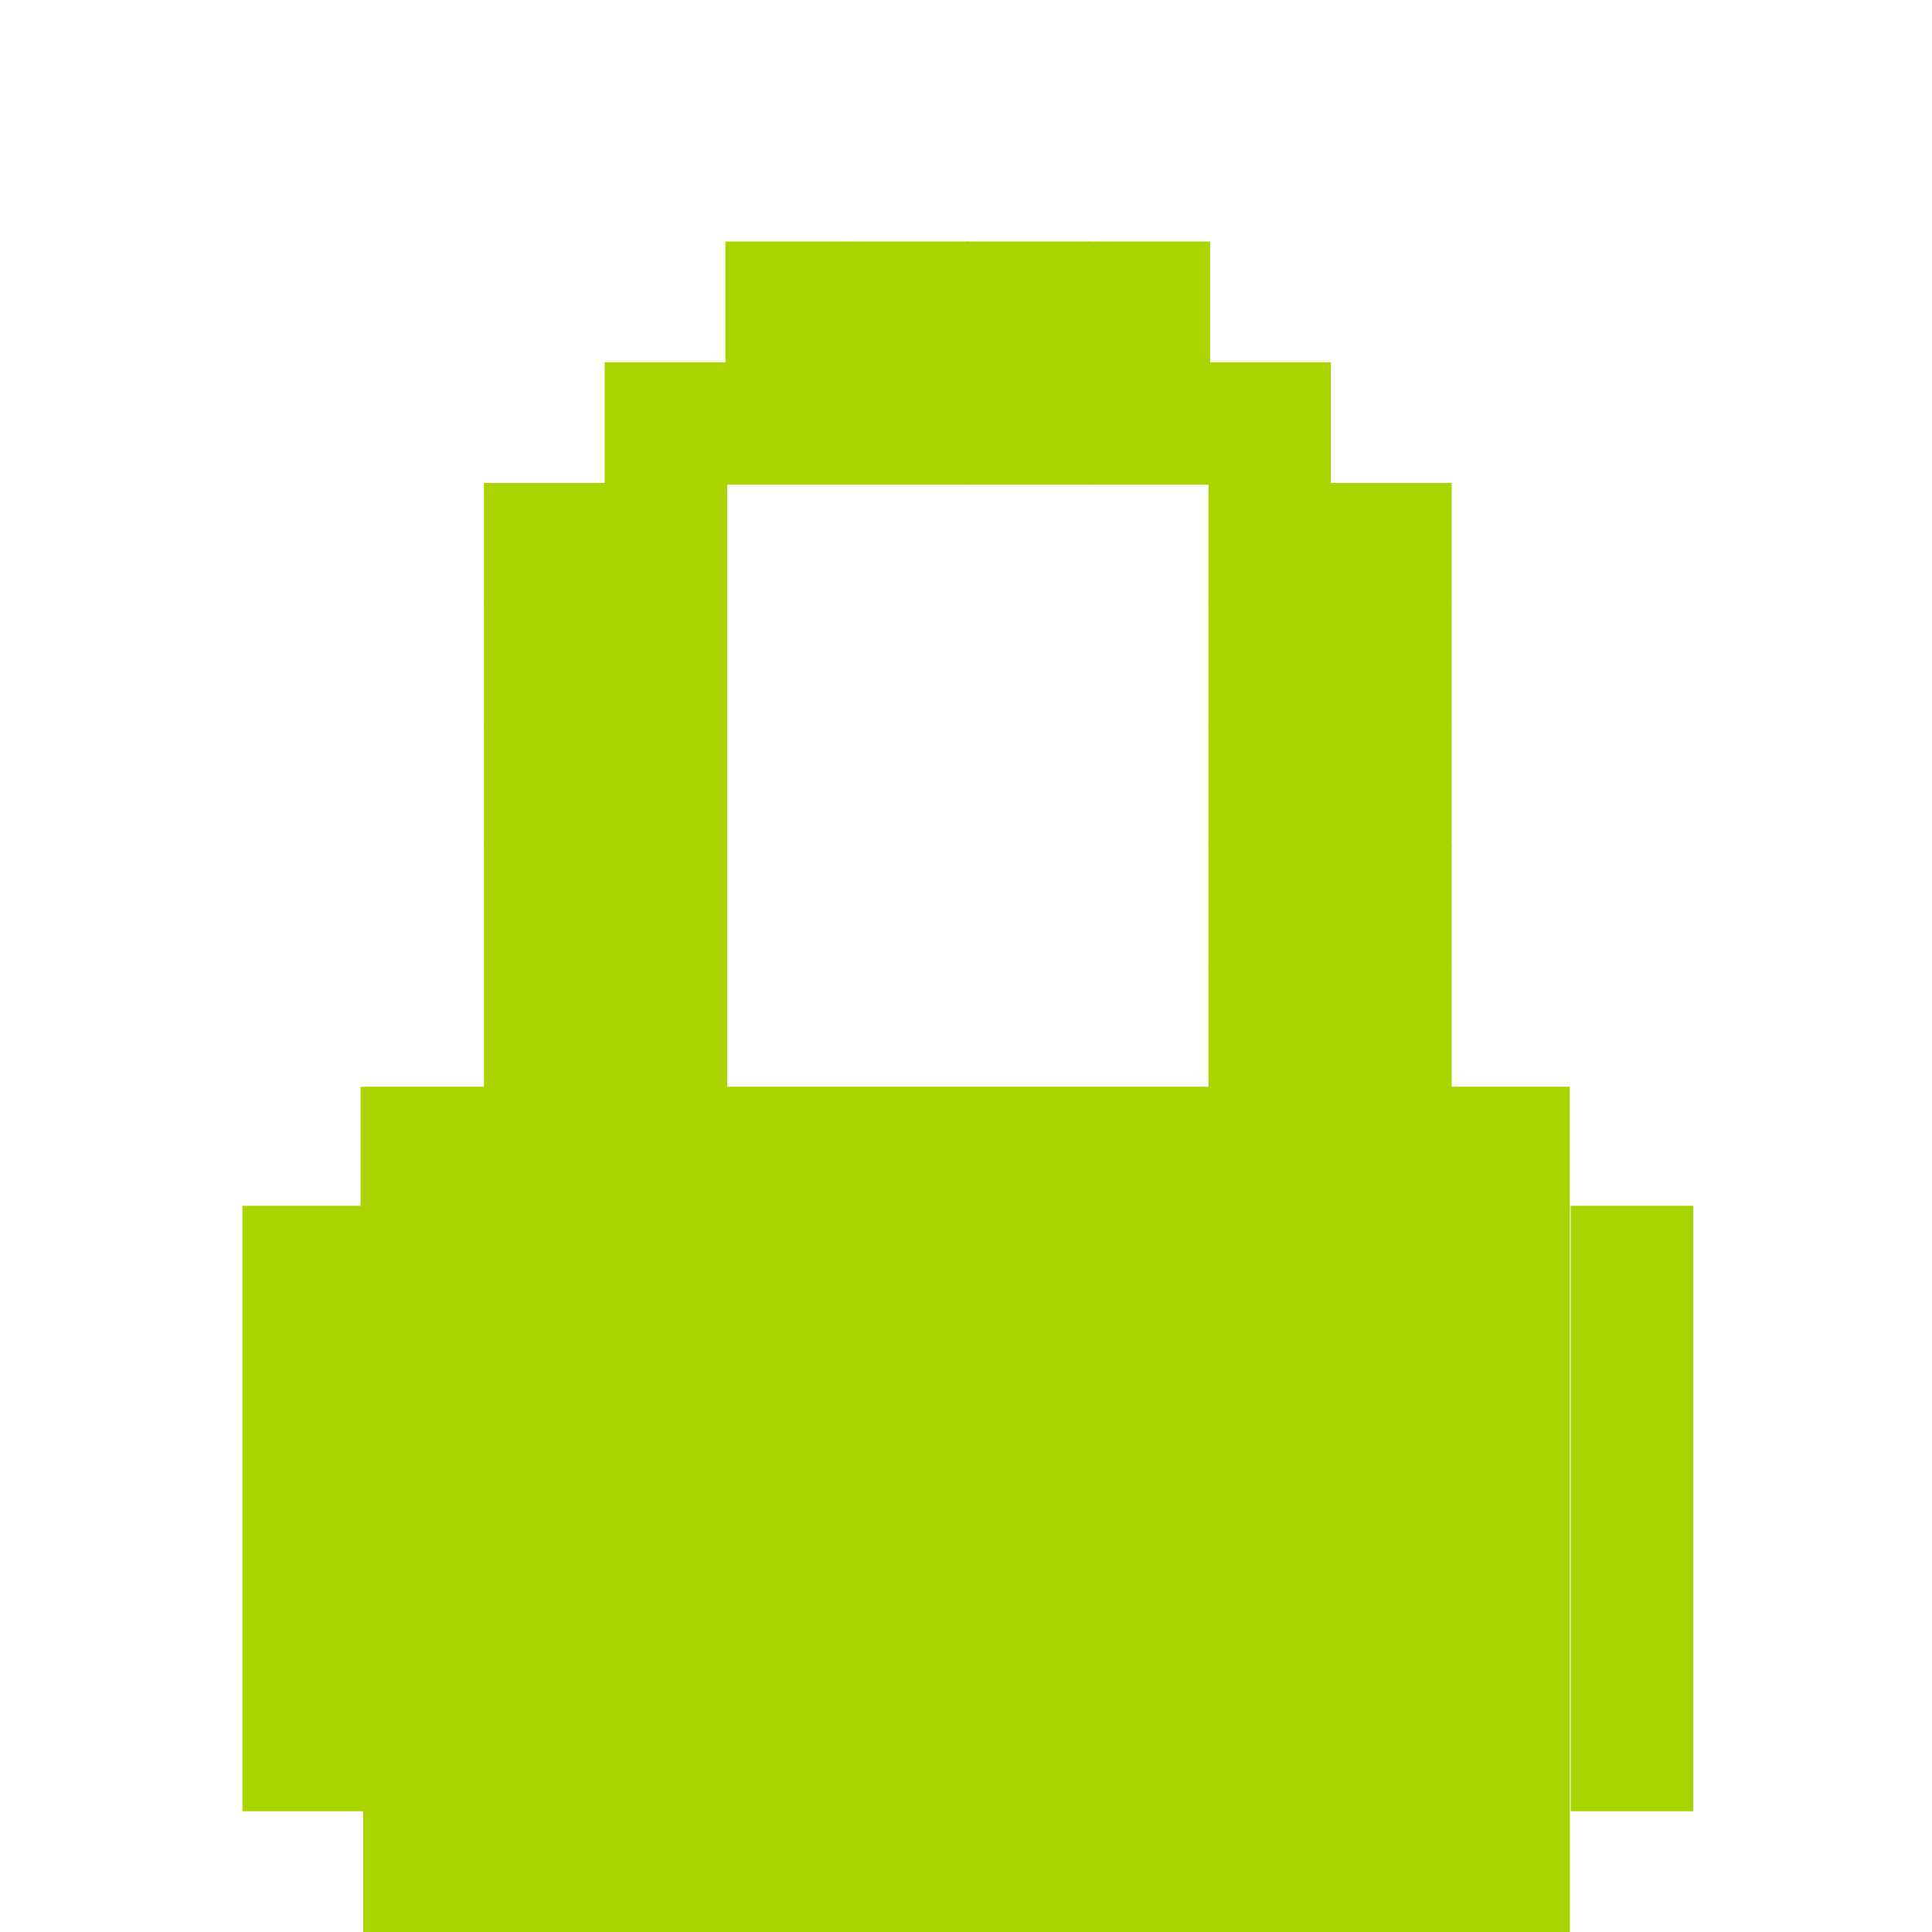 <?xml version="1.0" encoding="UTF-8" standalone="no"?>
<!-- Created with Inkscape (http://www.inkscape.org/) -->

<svg
   xmlns:dc="http://purl.org/dc/elements/1.1/"
   xmlns:cc="http://creativecommons.org/ns#"
   xmlns:rdf="http://www.w3.org/1999/02/22-rdf-syntax-ns#"
   xmlns:svg="http://www.w3.org/2000/svg"
   xmlns="http://www.w3.org/2000/svg"
   xmlns:sodipodi="http://sodipodi.sourceforge.net/DTD/sodipodi-0.dtd"
   xmlns:inkscape="http://www.inkscape.org/namespaces/inkscape"
   id="svg7384"
   version="1.1"
   inkscape:version="0.48.5 r10040"
   height="16"
   sodipodi:docname="changes-allow-symbolic.svg"
   width="16">
  <sodipodi:namedview
     inkscape:cy="2.8090518"
     inkscape:current-layer="layer9"
     inkscape:window-width="1914"
     pagecolor="#555753"
     showborder="true"
     showguides="true"
     inkscape:snap-nodes="true"
     objecttolerance="10"
     showgrid="true"
     inkscape:object-nodes="true"
     inkscape:pageshadow="2"
     inkscape:guide-bbox="true"
     inkscape:window-x="0"
     inkscape:snap-bbox="false"
     bordercolor="#666666"
     id="namedview88"
     inkscape:window-maximized="1"
     inkscape:snap-global="true"
     inkscape:window-y="25"
     gridtolerance="10"
     inkscape:zoom="25.507857"
     inkscape:window-height="1031"
     borderopacity="1"
     guidetolerance="10"
     inkscape:cx="16.924537"
     inkscape:bbox-paths="false"
     inkscape:snap-grids="true"
     inkscape:pageopacity="0"
     inkscape:snap-to-guides="true"
     borderlayer="true">
    <inkscape:grid
       visible="true"
       spacingx="1px"
       type="xygrid"
       spacingy="1px"
       id="grid4866"
       empspacing="2"
       enabled="true"
       snapvisiblegridlinesonly="true" />
  </sodipodi:namedview>
  <title
     id="title9167">Gnome Symbolic Icon Theme</title>
  <defs
     id="defs7386" />
  <g
     transform="translate(-41,-317)"
     inkscape:groupmode="layer"
     id="layer9"
     inkscape:label="status"
     style="display:inline">
    <rect
       style="fill:#aad400;fill-opacity:1;stroke:none;display:inline"
       id="rect3066-74-2-2-6-663-85-1"
       width="1.014"
       height="2.014"
       x="45.008"
       y="324"
       ry="0" />
    <rect
       style="fill:#aad400;fill-opacity:1;stroke:none;display:inline"
       id="rect3066-74-2-2-6-663-85-4"
       width="1.014"
       height="2.014"
       x="46.008"
       y="324"
       ry="0" />
    <rect
       style="fill:#aad400;fill-opacity:1;stroke:none;display:inline"
       id="rect3066-74-2-2-6-663-85-12"
       width="1.014"
       height="1.014"
       x="45.008"
       y="323"
       ry="0" />
    <rect
       style="fill:#aad400;fill-opacity:1;stroke:none;display:inline"
       id="rect3066-74-2-2-6-663-85-5"
       width="1.014"
       height="1.014"
       x="46.008"
       y="323"
       ry="0" />
    <rect
       style="fill:#aad400;fill-opacity:1;stroke:none;display:inline"
       id="rect3066-74-2-2-6-663-85-42"
       width="1.014"
       height="1.014"
       x="45.008"
       y="322"
       ry="0" />
    <rect
       style="fill:#aad400;fill-opacity:1;stroke:none;display:inline"
       id="rect3066-74-2-2-6-663-85-9"
       width="1.014"
       height="1.014"
       x="46.008"
       y="322"
       ry="0" />
    <rect
       style="fill:#aad400;fill-opacity:1;stroke:none;display:inline"
       id="rect3066-74-2-2-6-663-85-0"
       width="1.014"
       height="1.014"
       x="46.008"
       y="321"
       ry="0" />
    <rect
       style="fill:#aad400;fill-opacity:1;stroke:none;display:inline"
       id="rect3066-74-2-2-6-663-85-6"
       width="1.014"
       height="1.014"
       x="47.008"
       y="320"
       ry="0" />
    <rect
       style="fill:#aad400;fill-opacity:1;stroke:none;display:inline"
       id="rect3066-74-2-2-6-663-85-09"
       width="1.014"
       height="1.014"
       x="48.008"
       y="320"
       ry="0" />
    <rect
       style="fill:#aad400;fill-opacity:1;stroke:none;display:inline"
       id="rect3066-74-2-2-6-663-85-57"
       width="1.014"
       height="1.014"
       x="49.008"
       y="320"
       ry="0" />
    <rect
       style="fill:#aad400;fill-opacity:1;stroke:none;display:inline"
       id="rect3066-74-2-2-6-663-85-8"
       width="1.014"
       height="1.014"
       x="50.008"
       y="320"
       ry="0" />
    <rect
       style="fill:#aad400;fill-opacity:1;stroke:none;display:inline"
       id="rect3066-74-2-2-6-663-85-61"
       width="1.014"
       height="1.014"
       x="51.008"
       y="321"
       ry="0" />
    <rect
       style="fill:#aad400;fill-opacity:1;stroke:none;display:inline"
       id="rect3066-74-2-2-6-663-85-2"
       width="1.014"
       height="1.014"
       x="51.008"
       y="322"
       ry="0" />
    <rect
       style="fill:#aad400;fill-opacity:1;stroke:none;display:inline"
       id="rect3066-74-2-2-6-663-85-92"
       width="1.014"
       height="1.014"
       x="51.008"
       y="323"
       ry="0" />
    <rect
       style="fill:#aad400;fill-opacity:1;stroke:none;display:inline"
       id="rect3066-74-2-2-6-663-85-55"
       width="1.014"
       height="1.014"
       x="51.008"
       y="324"
       ry="0" />
    <rect
       style="fill:#aad400;fill-opacity:1;stroke:none;display:inline"
       id="rect3066-74-2-2-6-663-85-20"
       width="1.014"
       height="1.014"
       x="51.008"
       y="325"
       ry="0" />
    <rect
       style="fill:#aad400;fill-opacity:1;stroke:none;display:inline"
       id="rect3066-74-2-2-6-663-85-45"
       width="1.014"
       height="1.014"
       x="47.008"
       y="319"
       ry="0" />
    <rect
       style="fill:#aad400;fill-opacity:1;stroke:none;display:inline"
       id="rect3066-74-2-2-6-663-85-58"
       width="1.014"
       height="1.014"
       x="48.008"
       y="319"
       ry="0" />
    <rect
       style="fill:#aad400;fill-opacity:1;stroke:none;display:inline"
       id="rect3066-74-2-2-6-663-85-16"
       width="1.014"
       height="1.014"
       x="49.008"
       y="319"
       ry="0" />
    <rect
       style="fill:#aad400;fill-opacity:1;stroke:none;display:inline"
       id="rect3066-74-2-2-6-663-85-08"
       width="1.014"
       height="1.014"
       x="50.008"
       y="319"
       ry="0" />
    <rect
       style="fill:#aad400;fill-opacity:1;stroke:none;display:inline"
       id="rect3066-74-2-2-6-663-85-3"
       width="1.014"
       height="1.014"
       x="45.008"
       y="321"
       ry="0" />
    <rect
       style="fill:#aad400;fill-opacity:1;stroke:none;display:inline"
       id="rect3066-74-2-2-6-663-85-48"
       width="1.014"
       height="1.014"
       x="46.008"
       y="320"
       ry="0" />
    <rect
       style="fill:#aad400;fill-opacity:1;stroke:none;display:inline"
       id="rect3066-74-2-2-6-663-85-33"
       width="1.014"
       height="1.014"
       x="51.008"
       y="320"
       ry="0" />
    <rect
       style="fill:#aad400;fill-opacity:1;stroke:none;display:inline"
       id="rect3066-74-2-2-6-663-85-02"
       width="1.014"
       height="1.014"
       x="52.008"
       y="321"
       ry="0" />
    <rect
       style="fill:#aad400;fill-opacity:1;stroke:none;display:inline"
       id="rect3066-74-2-2-6-663-85-87"
       width="1.014"
       height="1.014"
       x="52.008"
       y="322"
       ry="0" />
    <rect
       style="fill:#aad400;fill-opacity:1;stroke:none;display:inline"
       id="rect3066-74-2-2-6-663-85-26"
       width="1.014"
       height="1.014"
       x="52.008"
       y="323"
       ry="0" />
    <rect
       style="fill:#aad400;fill-opacity:1;stroke:none;display:inline"
       id="rect3066-74-2-2-6-663-85-165"
       width="1.014"
       height="1.014"
       x="52.008"
       y="324"
       ry="0" />
    <rect
       style="fill:#aad400;fill-opacity:1;stroke:none;display:inline"
       id="rect3066-74-2-2-6-663-85-51"
       width="1.014"
       height="1.014"
       x="52.008"
       y="325"
       ry="0" />
    <rect
       style="fill:#aad400;fill-opacity:1;stroke:none;display:inline"
       id="rect3066-74-2-2-6-663-85-04"
       width="10.014"
       height="1.014"
       x="43.986"
       y="326"
       ry="0" />
    <rect
       style="fill:#aad400;fill-opacity:1;stroke:none;display:inline"
       id="rect3066-74-2-2-6-663-85-489"
       width="9.993"
       height="6.014"
       x="44.008"
       y="326.986"
       ry="0" />
    <rect
       style="fill:#aad400;fill-opacity:1;stroke:none;display:inline"
       id="rect3066-74-2-2-6-663-85-29"
       width="1.014"
       height="5.014"
       x="43.008"
       y="326.986"
       ry="0" />
    <rect
       style="fill:#aad400;fill-opacity:1;stroke:none;display:inline"
       id="rect3066-74-2-2-6-663-85-64"
       width="1.014"
       height="5.014"
       x="54.008"
       y="326.986"
       ry="0" />
  </g>
  <g
     transform="translate(-41,-317)"
     inkscape:groupmode="layer"
     id="layer10"
     inkscape:label="devices" />
  <g
     transform="translate(-41,-317)"
     inkscape:groupmode="layer"
     id="layer11"
     inkscape:label="apps" />
  <g
     transform="translate(-41,-317)"
     inkscape:groupmode="layer"
     id="layer12"
     inkscape:label="actions" />
  <g
     transform="translate(-41,-317)"
     inkscape:groupmode="layer"
     id="layer13"
     inkscape:label="places" />
  <g
     transform="translate(-41,-317)"
     inkscape:groupmode="layer"
     id="layer14"
     inkscape:label="mimetypes" />
  <g
     transform="translate(-41,-317)"
     inkscape:groupmode="layer"
     id="layer15"
     inkscape:label="emblems"
     style="display:inline" />
</svg>

